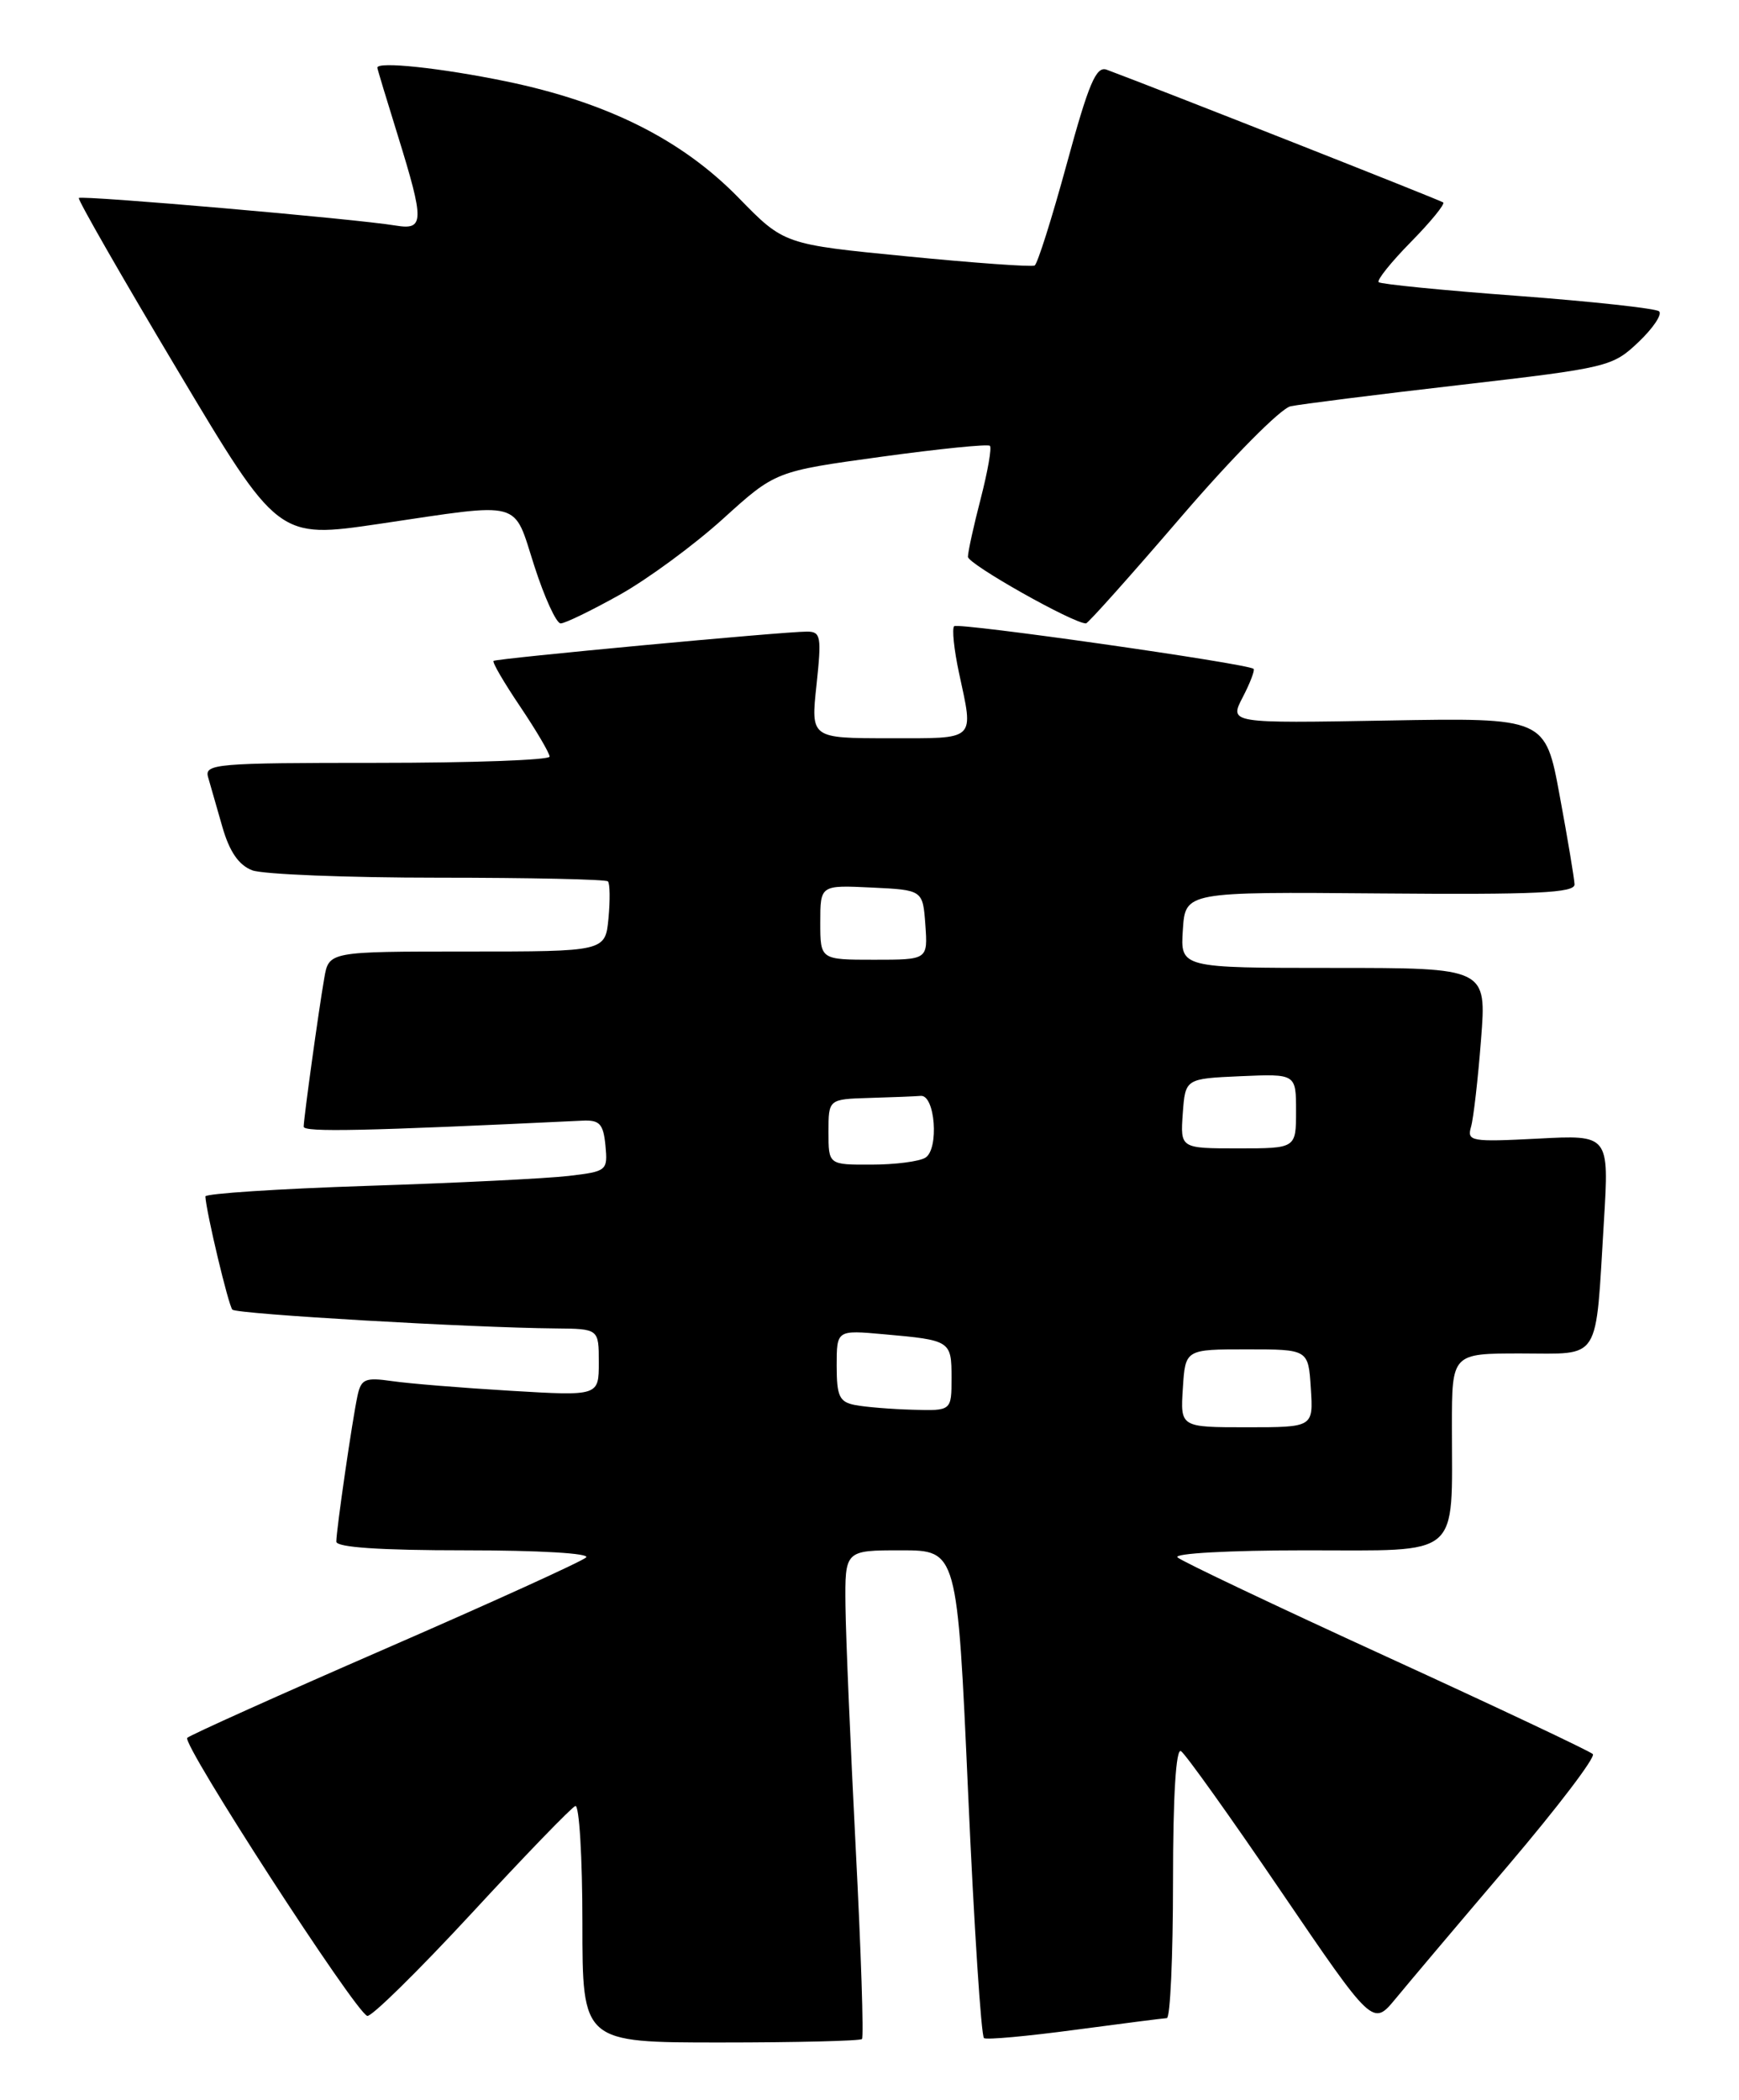 <?xml version="1.0" encoding="UTF-8" standalone="no"?>
<!DOCTYPE svg PUBLIC "-//W3C//DTD SVG 1.1//EN" "http://www.w3.org/Graphics/SVG/1.1/DTD/svg11.dtd" >
<svg xmlns="http://www.w3.org/2000/svg" xmlns:xlink="http://www.w3.org/1999/xlink" version="1.1" viewBox="0 0 212 256">
 <g >
 <path fill="currentColor"
d=" M 105.08 248.58 C 105.31 248.35 104.97 237.89 104.32 225.33 C 103.68 212.78 103.11 199.46 103.07 195.75 C 103.00 189.00 103.00 189.00 109.85 189.00 C 116.70 189.00 116.70 189.00 118.02 218.54 C 118.74 234.79 119.62 248.26 119.96 248.47 C 120.30 248.69 125.29 248.23 131.04 247.46 C 136.79 246.69 141.84 246.05 142.25 246.03 C 142.66 246.01 143.00 238.55 143.00 229.44 C 143.00 218.96 143.36 213.10 143.97 213.48 C 144.51 213.81 149.99 221.49 156.15 230.55 C 167.36 247.02 167.36 247.02 170.12 243.68 C 171.63 241.84 177.81 234.52 183.86 227.42 C 189.90 220.31 194.55 214.20 194.18 213.84 C 193.80 213.47 182.47 208.12 169.00 201.95 C 155.53 195.78 144.07 190.34 143.55 189.86 C 143.01 189.38 149.81 189.00 159.17 189.00 C 178.33 189.00 177.00 190.12 177.00 173.87 C 177.00 165.00 177.00 165.00 185.42 165.00 C 195.28 165.00 194.47 166.29 195.53 148.92 C 196.17 138.35 196.17 138.35 187.48 138.81 C 179.33 139.23 178.82 139.14 179.33 137.38 C 179.63 136.35 180.18 131.56 180.55 126.75 C 181.24 118.00 181.24 118.00 162.56 118.00 C 143.89 118.00 143.89 118.00 144.20 113.36 C 144.50 108.72 144.50 108.72 168.25 108.92 C 187.30 109.08 191.99 108.86 191.95 107.81 C 191.92 107.09 191.11 102.22 190.14 97.00 C 188.39 87.50 188.39 87.50 169.12 87.84 C 149.85 88.18 149.85 88.18 151.50 85.00 C 152.41 83.25 153.00 81.69 152.82 81.54 C 152.06 80.89 116.80 75.87 116.32 76.34 C 116.04 76.63 116.30 79.17 116.90 81.98 C 118.71 90.42 119.16 90.00 108.42 90.00 C 98.84 90.00 98.84 90.00 99.54 83.50 C 100.17 77.57 100.07 77.00 98.37 77.00 C 95.59 76.99 60.55 80.27 60.17 80.57 C 59.98 80.72 61.45 83.23 63.42 86.15 C 65.39 89.08 67.00 91.82 67.00 92.24 C 67.00 92.66 57.52 93.00 45.93 93.00 C 26.34 93.00 24.90 93.12 25.37 94.75 C 25.65 95.71 26.44 98.46 27.12 100.85 C 27.99 103.85 29.11 105.47 30.75 106.10 C 32.06 106.59 42.25 107.00 53.40 107.00 C 64.55 107.00 73.87 107.20 74.11 107.45 C 74.36 107.69 74.39 109.72 74.18 111.95 C 73.79 116.00 73.79 116.00 56.94 116.00 C 40.09 116.00 40.09 116.00 39.53 119.25 C 38.84 123.21 37.05 136.17 37.02 137.35 C 37.00 138.05 44.45 137.89 71.00 136.62 C 73.10 136.52 73.55 137.00 73.81 139.65 C 74.10 142.72 73.99 142.81 69.31 143.36 C 66.66 143.67 55.61 144.22 44.75 144.57 C 33.89 144.93 25.02 145.51 25.04 145.86 C 25.14 147.79 27.86 159.19 28.33 159.66 C 28.87 160.20 57.39 161.86 67.75 161.95 C 73.00 162.00 73.00 162.00 73.00 166.10 C 73.00 170.19 73.00 170.19 62.25 169.55 C 56.34 169.20 49.83 168.67 47.79 168.37 C 44.51 167.90 44.02 168.11 43.58 170.17 C 42.95 173.09 41.00 186.52 41.00 187.94 C 41.00 188.64 46.32 189.00 56.70 189.00 C 65.72 189.00 72.00 189.37 71.45 189.87 C 70.93 190.36 59.93 195.36 47.00 200.99 C 34.07 206.62 23.20 211.51 22.83 211.86 C 22.11 212.55 43.29 245.26 44.77 245.76 C 45.26 245.92 50.97 240.30 57.47 233.28 C 63.96 226.25 69.66 220.35 70.14 220.17 C 70.61 219.98 71.00 226.40 71.00 234.42 C 71.00 249.00 71.00 249.00 87.83 249.00 C 97.09 249.00 104.85 248.81 105.08 248.58 Z  M 75.53 72.52 C 78.95 70.61 84.63 66.43 88.14 63.25 C 94.53 57.46 94.53 57.46 107.39 55.69 C 114.46 54.72 120.45 54.11 120.68 54.35 C 120.92 54.59 120.41 57.48 119.56 60.78 C 118.70 64.09 118.00 67.28 118.00 67.88 C 118.00 68.77 130.82 76.00 132.39 76.00 C 132.64 76.00 137.86 70.15 144.00 63.00 C 150.21 55.77 156.13 49.79 157.33 49.53 C 158.52 49.28 167.82 48.10 178.00 46.93 C 196.05 44.84 196.58 44.71 199.75 41.70 C 201.54 40.00 202.67 38.31 202.25 37.95 C 201.84 37.60 194.08 36.75 185.00 36.07 C 175.93 35.40 168.31 34.64 168.07 34.40 C 167.82 34.16 169.59 31.95 172.00 29.50 C 174.41 27.05 176.18 24.88 175.94 24.68 C 175.59 24.40 141.31 10.88 134.92 8.50 C 133.63 8.02 132.73 10.14 130.05 19.97 C 128.24 26.60 126.48 32.18 126.13 32.37 C 125.78 32.56 118.77 32.06 110.54 31.25 C 95.58 29.79 95.58 29.79 90.04 24.11 C 83.12 17.02 74.03 12.47 61.70 9.92 C 53.73 8.28 46.00 7.46 46.00 8.25 C 46.00 8.39 47.12 12.10 48.49 16.50 C 51.75 27.03 51.73 28.07 48.25 27.50 C 43.28 26.67 9.89 23.78 9.61 24.14 C 9.46 24.34 14.86 33.77 21.62 45.09 C 33.90 65.68 33.90 65.68 46.20 63.87 C 63.98 61.24 62.51 60.84 65.14 69.00 C 66.38 72.85 67.82 76.00 68.35 76.00 C 68.88 76.00 72.11 74.43 75.53 72.52 Z  M 144.20 169.25 C 144.50 164.50 144.50 164.50 152.00 164.50 C 159.50 164.50 159.50 164.50 159.80 169.25 C 160.11 174.00 160.11 174.00 152.00 174.00 C 143.89 174.00 143.89 174.00 144.20 169.25 Z  M 104.25 171.29 C 102.33 170.92 102.00 170.23 102.00 166.50 C 102.00 162.14 102.00 162.14 107.75 162.66 C 115.89 163.38 116.00 163.45 116.00 167.97 C 116.00 172.00 116.00 172.00 111.25 171.86 C 108.64 171.79 105.49 171.53 104.25 171.29 Z  M 101.00 138.00 C 101.00 134.00 101.00 134.00 106.00 133.85 C 108.75 133.77 111.56 133.66 112.25 133.60 C 114.00 133.46 114.50 140.07 112.82 141.13 C 112.10 141.59 109.14 141.98 106.25 141.98 C 101.00 142.00 101.00 142.00 101.00 138.00 Z  M 144.19 135.75 C 144.50 131.50 144.50 131.50 151.25 131.20 C 158.00 130.91 158.00 130.91 158.00 135.45 C 158.00 140.00 158.00 140.00 150.94 140.00 C 143.89 140.00 143.89 140.00 144.19 135.75 Z  M 100.00 112.45 C 100.00 107.90 100.00 107.90 106.25 108.20 C 112.50 108.50 112.50 108.50 112.81 112.75 C 113.11 117.00 113.11 117.00 106.56 117.00 C 100.00 117.00 100.00 117.00 100.00 112.45 Z "/>
</g>
</svg>